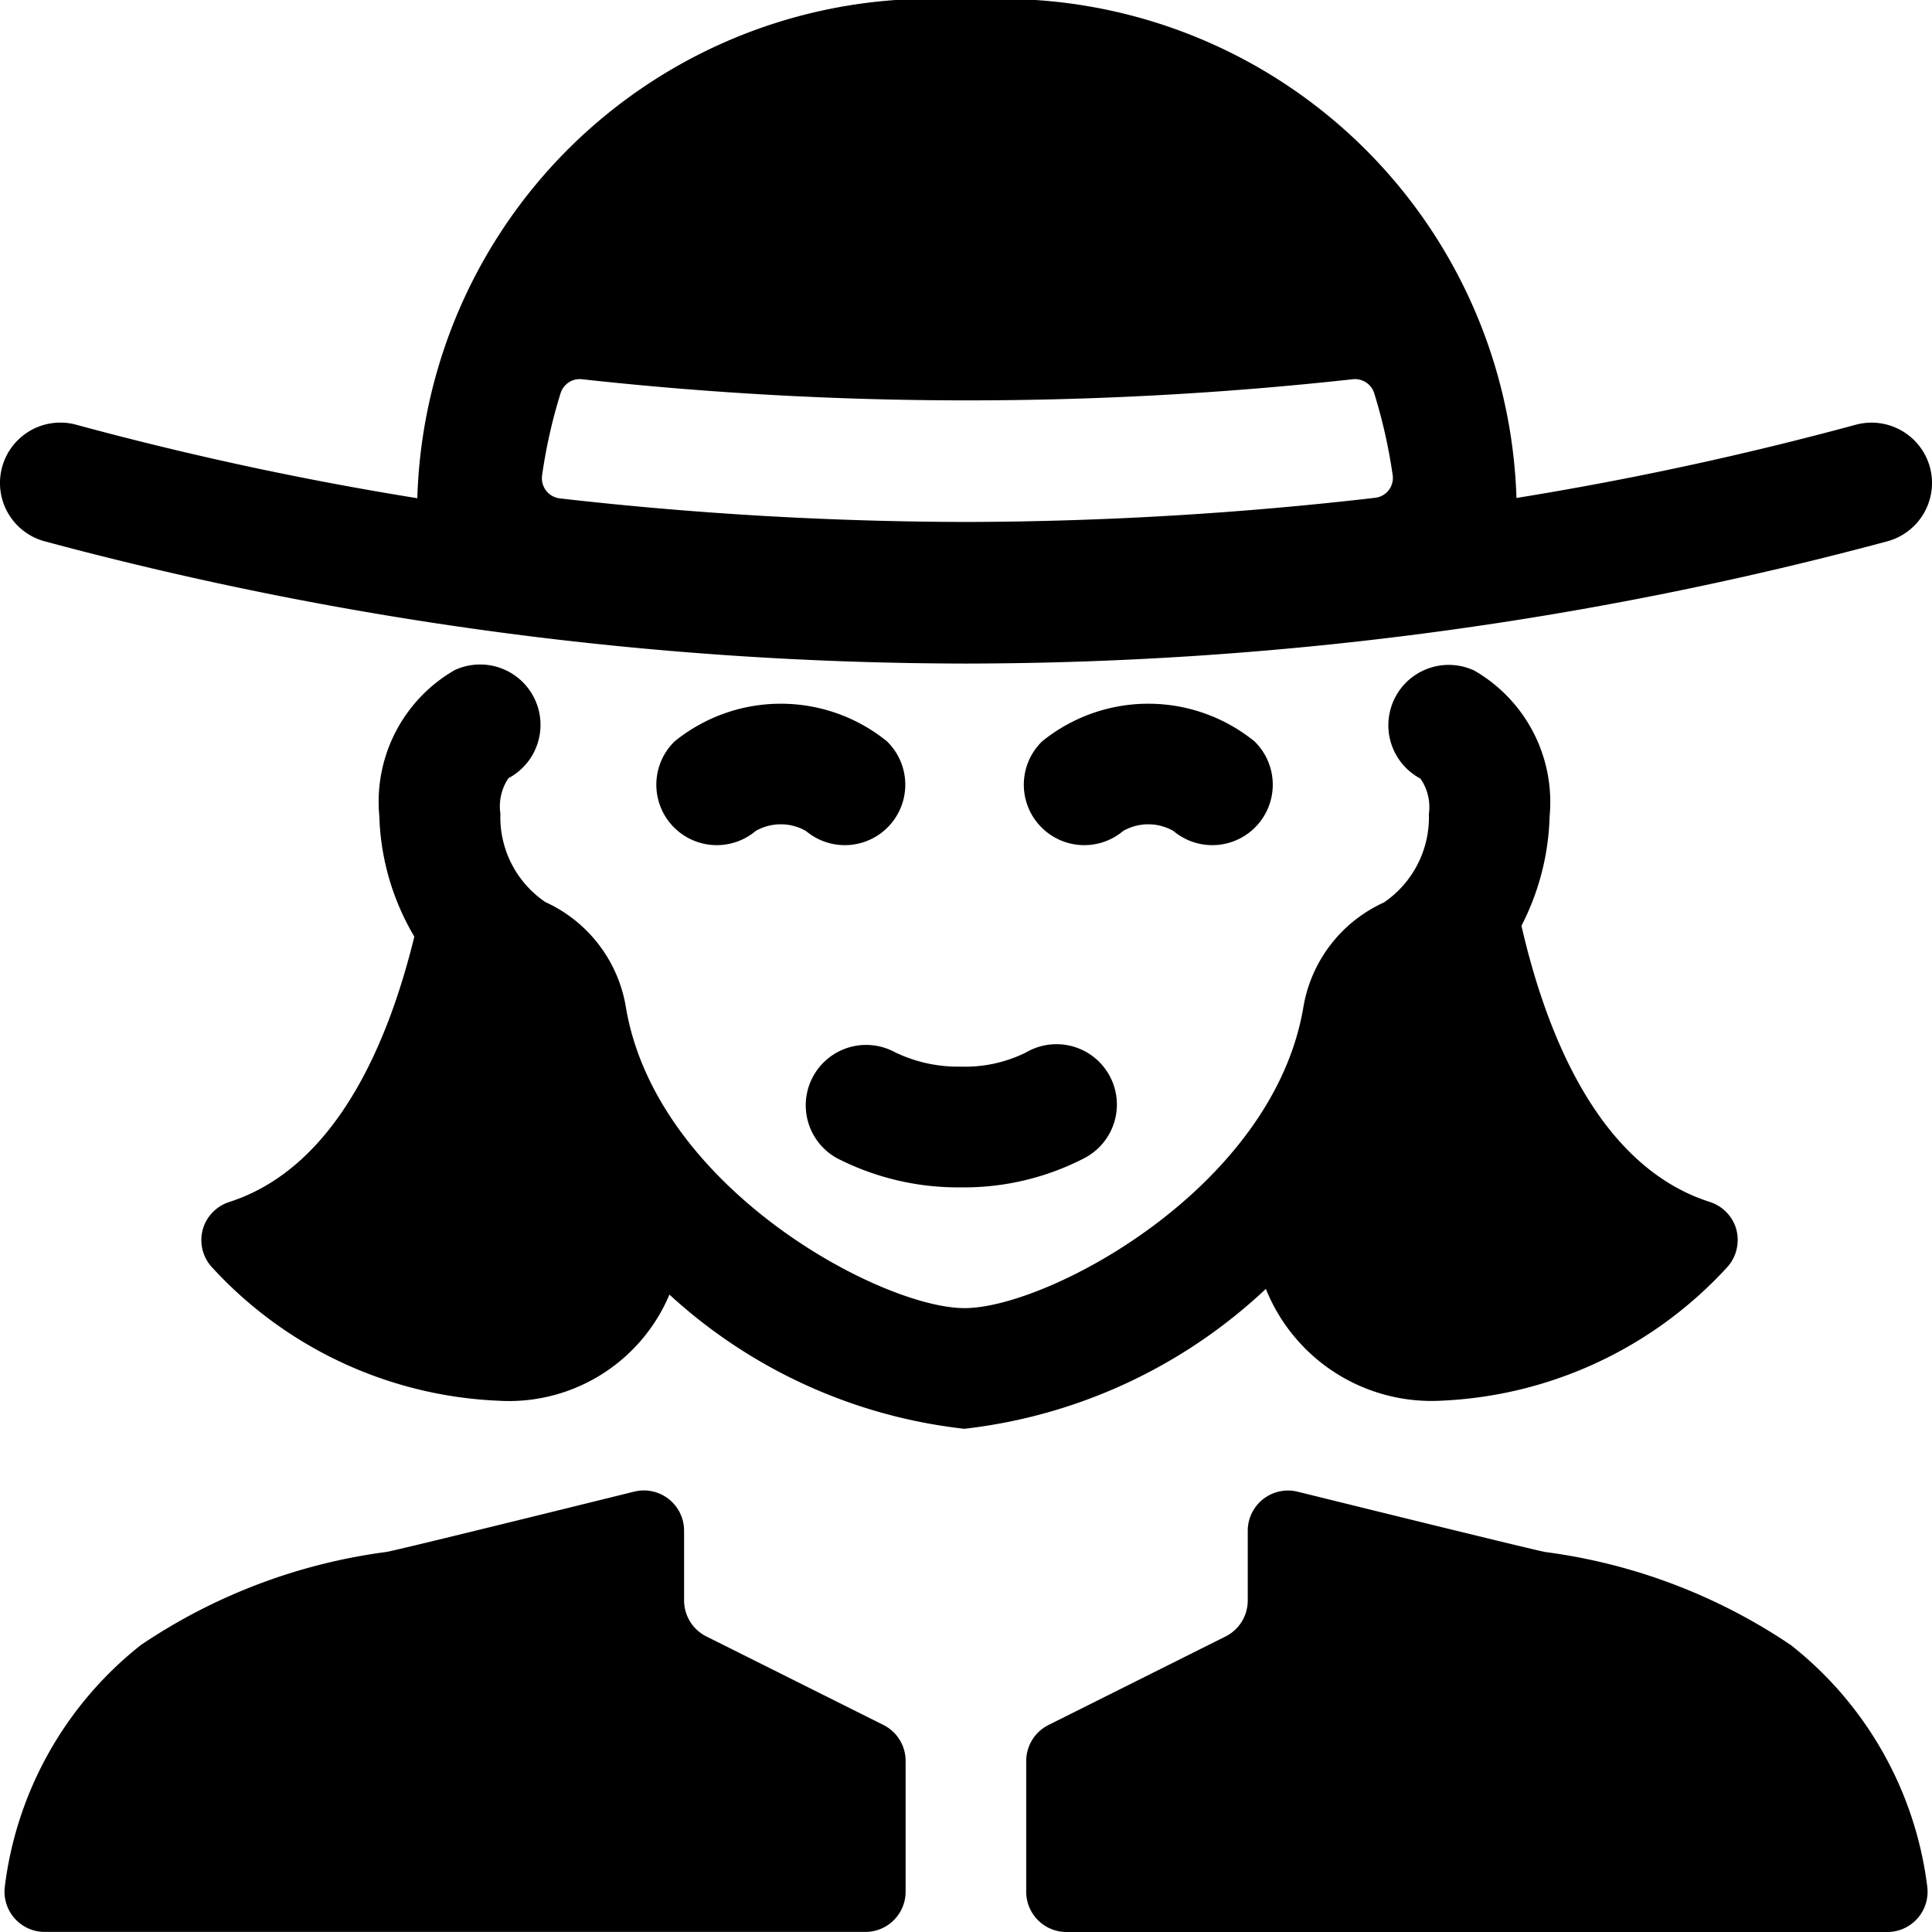 <svg xmlns="http://www.w3.org/2000/svg" viewBox="0 0 24 24"><title>old-people-woman-1</title><path d="M22.247,20.436a7.1,7.1,0,0,0-3.056-1.157c-.3-.063-3.069-.748-3.069-.748a.5.5,0,0,0-.622.485v.866a.5.5,0,0,1-.276.447l-2.2,1.1a.5.5,0,0,0-.276.447V23.5a.5.5,0,0,0,.5.5H23.441a.5.5,0,0,0,.5-.564A4.53,4.53,0,0,0,22.247,20.436Z"/><path d="M11.25,21.875a.5.5,0,0,0-.276-.447l-2.2-1.1a.5.5,0,0,1-.276-.447v-.866a.5.5,0,0,0-.622-.485s-2.766.685-3.069.748a7.107,7.107,0,0,0-3.057,1.157,4.532,4.532,0,0,0-1.69,3,.5.5,0,0,0,.5.564H10.75a.5.5,0,0,0,.5-.5Z"/><path d="M23.976,5.811a.752.752,0,0,0-.915-.537,41.223,41.223,0,0,1-4.223.912A6.4,6.4,0,0,0,12.021,0,6.393,6.393,0,0,0,5.184,6.189,41.169,41.169,0,0,1,.939,5.274.75.75,0,1,0,.561,6.726,44.316,44.316,0,0,0,12,8.243,44.316,44.316,0,0,0,23.439,6.726.751.751,0,0,0,23.976,5.811Zm-7.171-1.1a.25.25,0,0,1,.266.174A6.614,6.614,0,0,1,17.3,5.9a.248.248,0,0,1-.219.284,45.017,45.017,0,0,1-5.08.3,45.15,45.15,0,0,1-5.048-.293.252.252,0,0,1-.219-.285,6.472,6.472,0,0,1,.23-1.022.249.249,0,0,1,.265-.173A43.781,43.781,0,0,0,16.805,4.711Z"/><path d="M11.934,13.25h0a1.8,1.8,0,0,1-.819-.18.75.75,0,0,0-.711,1.321,3.3,3.3,0,0,0,1.534.359,3.255,3.255,0,0,0,1.526-.36.75.75,0,1,0-.715-1.318A1.7,1.7,0,0,1,11.934,13.25Z"/><path d="M8.381,9.209a.751.751,0,0,0,1.006,1.114.628.628,0,0,1,.625,0,.751.751,0,0,0,1.006-1.114A2.094,2.094,0,0,0,8.381,9.209Z"/><path d="M13.952,10.323a.628.628,0,0,1,.625,0,.751.751,0,0,0,1.006-1.114,2.094,2.094,0,0,0-2.637,0,.751.751,0,0,0,1.006,1.114Z"/><path d="M2.847,14.932a.5.5,0,0,0-.327.337.5.5,0,0,0,.1.459A5.118,5.118,0,0,0,6.186,17.4a2.163,2.163,0,0,0,2.13-1.318,6.478,6.478,0,0,0,3.663,1.667,6.541,6.541,0,0,0,3.746-1.738A2.218,2.218,0,0,0,17.9,17.4a5.116,5.116,0,0,0,3.568-1.672.506.506,0,0,0,.1-.46.5.5,0,0,0-.328-.337C19.86,14.49,19.209,12.846,18.9,11.5a3.144,3.144,0,0,0,.35-1.361,1.885,1.885,0,0,0-.936-1.809.75.75,0,0,0-.669,1.342.616.616,0,0,1,.105.439,1.279,1.279,0,0,1-.559,1.1,1.746,1.746,0,0,0-1,1.3c-.378,2.249-3.176,3.739-4.209,3.739s-3.83-1.49-4.207-3.738a1.747,1.747,0,0,0-1-1.306,1.275,1.275,0,0,1-.559-1.1.626.626,0,0,1,.1-.439.75.75,0,0,0-.669-1.342,1.886,1.886,0,0,0-.935,1.81,3.109,3.109,0,0,0,.435,1.5C4.823,12.96,4.172,14.506,2.847,14.932Z"/></svg>